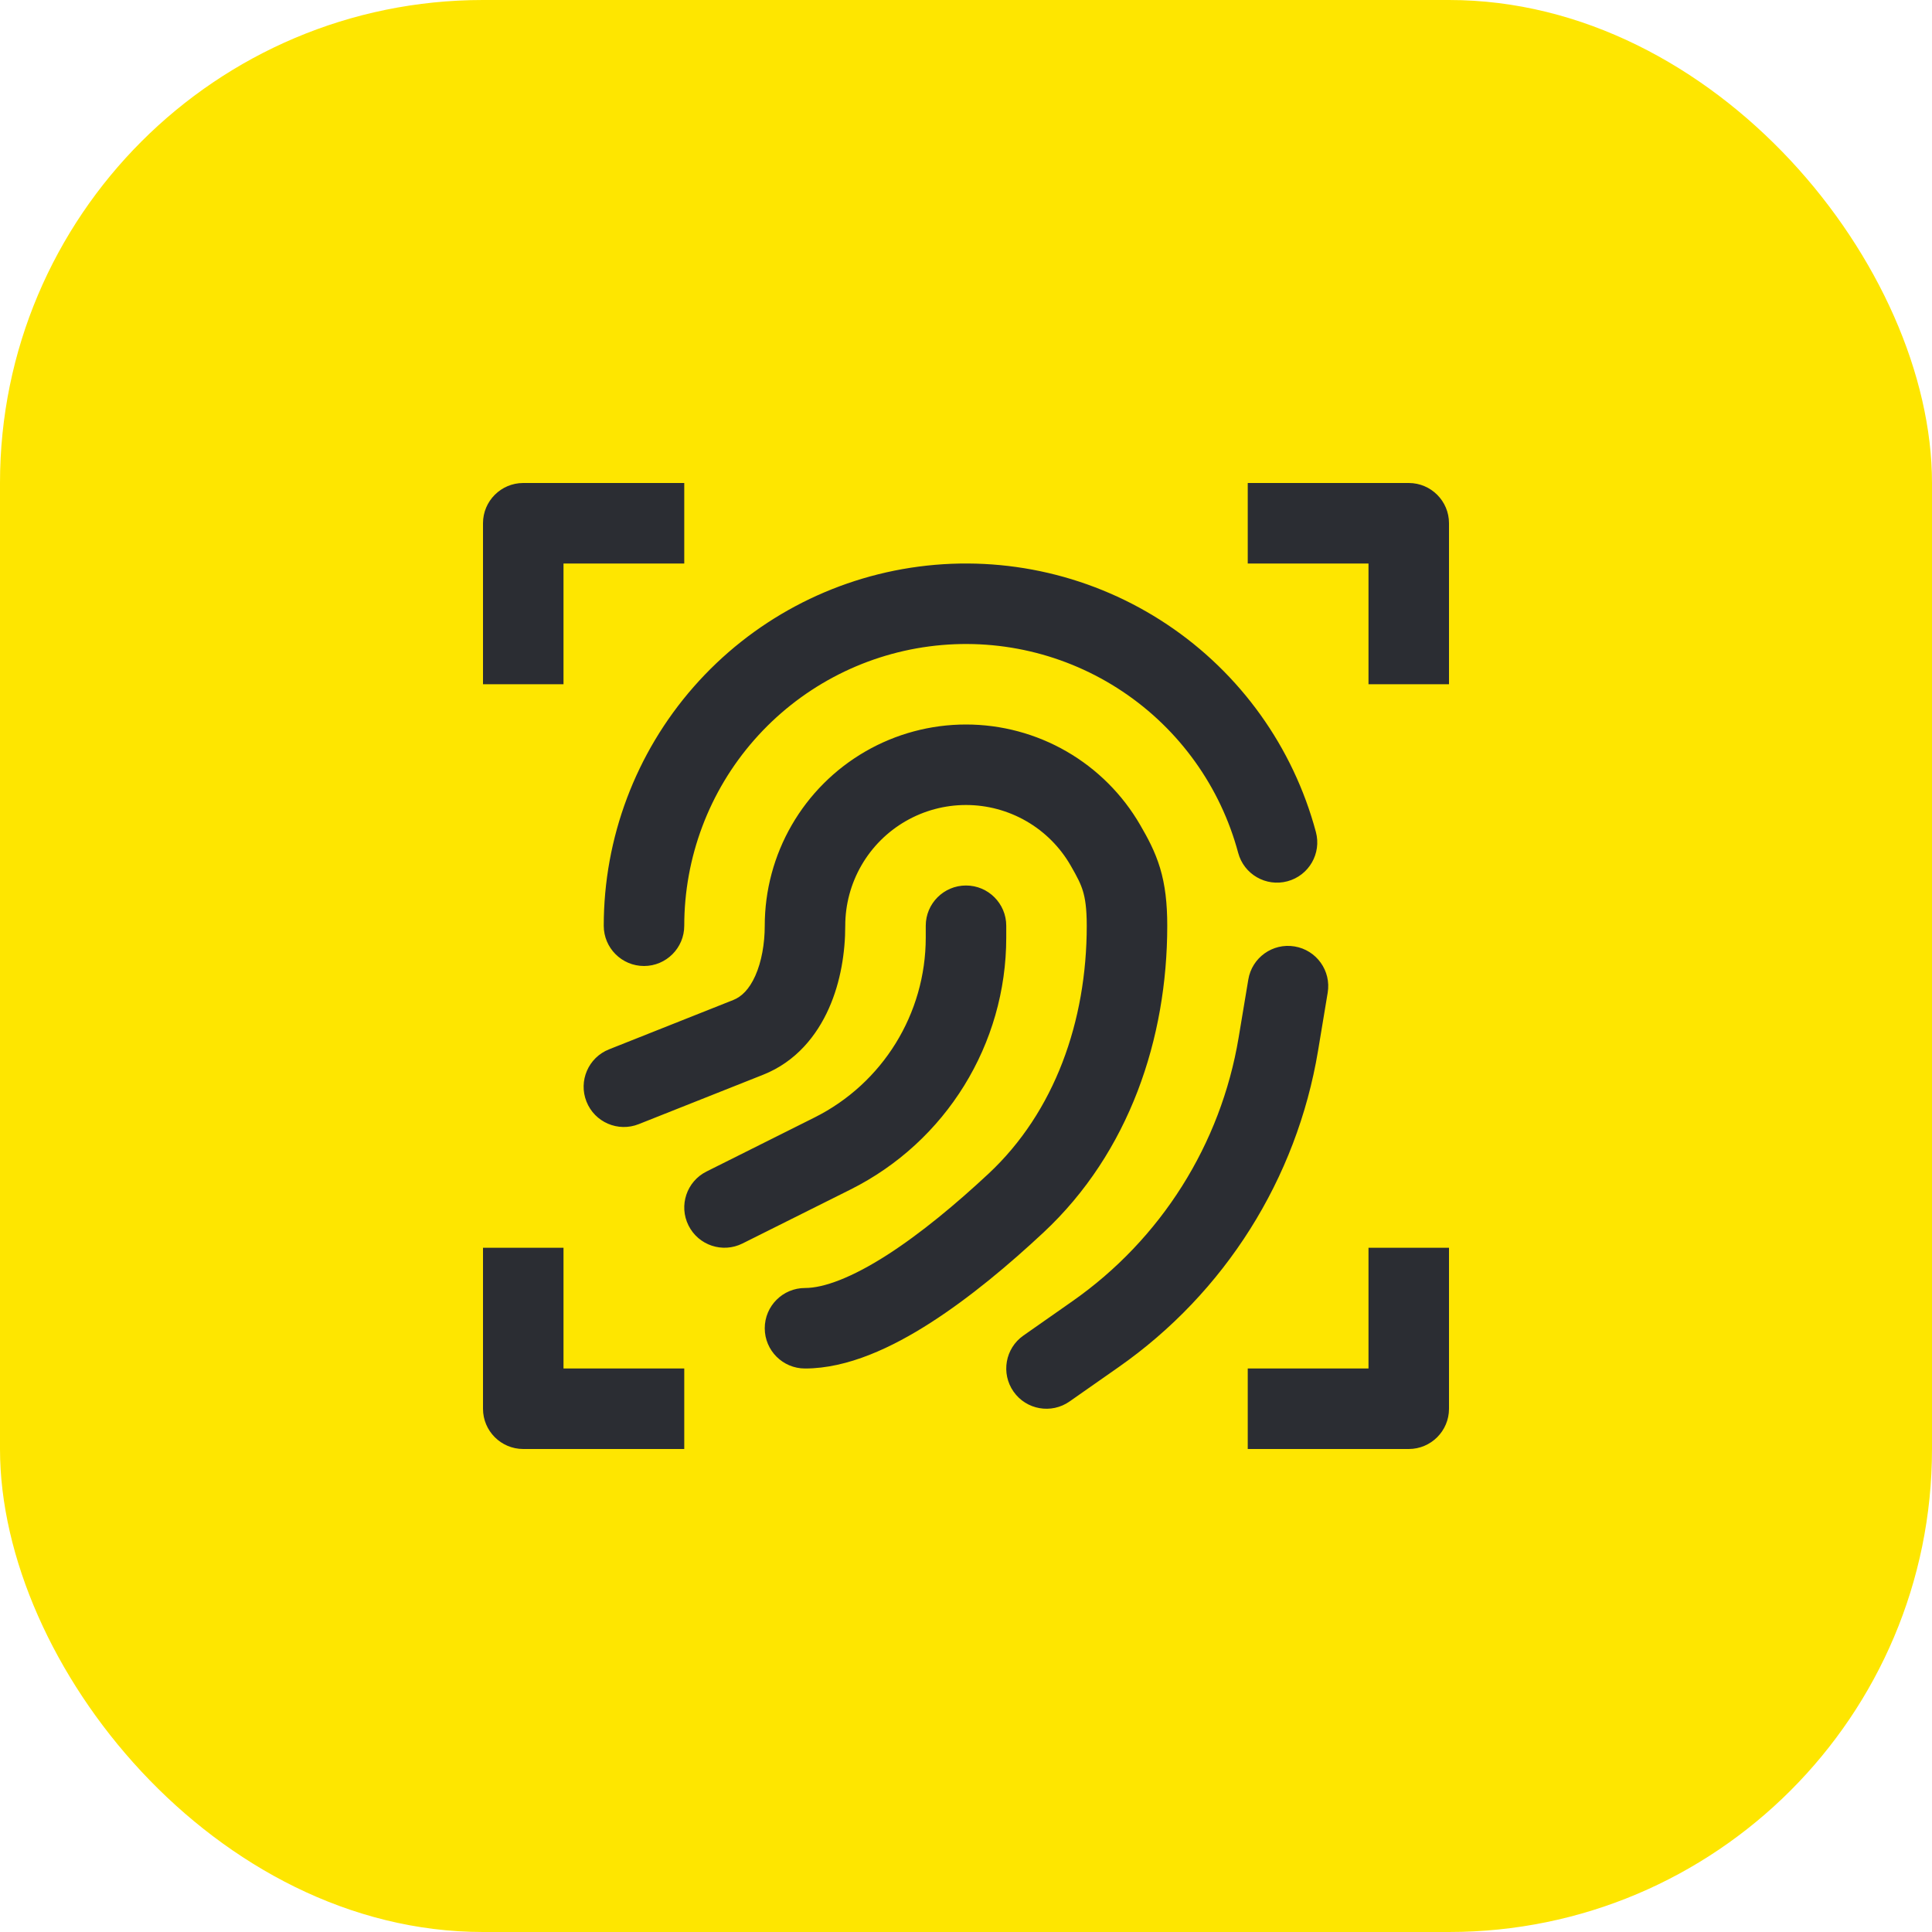 <svg width="48" height="48" viewBox="0 0 48 48" fill="none" xmlns="http://www.w3.org/2000/svg">
<rect width="48" height="48" rx="12" fill="#FEE600"/>
<path fill-rule="evenodd" clip-rule="evenodd" d="M31 12L35 12C35.552 12 36 12.448 36 13V17H34V14H31V12ZM12 13C12 12.448 12.448 12 13 12H17V14H14V17H12V13ZM22.825 14.077C24.99 13.792 27.185 14.304 29 15.517C30.816 16.73 32.128 18.562 32.693 20.671C32.836 21.204 32.52 21.752 31.986 21.895C31.453 22.038 30.904 21.722 30.762 21.188C30.322 19.548 29.301 18.123 27.889 17.18C26.477 16.236 24.77 15.838 23.086 16.06C21.403 16.282 19.857 17.108 18.737 18.385C17.617 19.661 17 21.302 17 23C17 23.552 16.552 24 16 24C15.448 24 15 23.552 15 23C15 20.817 15.794 18.707 17.233 17.066C18.673 15.424 20.66 14.362 22.825 14.077ZM24 20C23.473 20 22.956 20.139 22.5 20.402C22.044 20.665 21.665 21.044 21.402 21.5C21.139 21.956 21 22.473 21 23C21 23.655 20.888 24.392 20.593 25.054C20.296 25.722 19.782 26.376 18.959 26.702L15.869 27.929C15.356 28.133 14.774 27.882 14.571 27.369C14.367 26.856 14.618 26.274 15.131 26.071L18.22 24.844C18.423 24.763 18.614 24.582 18.766 24.241C18.92 23.895 19 23.448 19 23C19 22.122 19.231 21.26 19.67 20.5C20.109 19.74 20.74 19.109 21.5 18.67C22.26 18.231 23.122 18 24 18C24.878 18 25.74 18.231 26.5 18.67C27.26 19.109 27.891 19.74 28.33 20.5C28.511 20.812 28.695 21.147 28.821 21.564C28.948 21.986 29 22.439 29 23C29 25.796 28.059 28.63 25.923 30.623C25.079 31.411 24.103 32.233 23.119 32.864C22.168 33.474 21.065 34 20 34C19.448 34 19 33.552 19 33C19 32.448 19.448 32 20 32C20.471 32 21.166 31.74 22.04 31.18C22.881 30.64 23.758 29.908 24.559 29.161C26.203 27.627 27 25.373 27 23C27 22.561 26.959 22.318 26.906 22.142C26.852 21.961 26.769 21.796 26.598 21.5C26.335 21.044 25.956 20.665 25.5 20.402C25.044 20.139 24.527 20 24 20ZM24 22C24.552 22 25 22.448 25 23V23.292C25 25.943 23.502 28.367 21.131 29.553L18.447 30.894C17.953 31.141 17.353 30.941 17.106 30.447C16.859 29.953 17.059 29.353 17.553 29.106L20.236 27.764C21.93 26.917 23 25.186 23 23.292V23C23 22.448 23.448 22 24 22ZM32.164 23.514C32.709 23.604 33.077 24.12 32.986 24.664L32.746 26.109C32.216 29.288 30.43 32.12 27.79 33.967L26.573 34.819C26.121 35.136 25.497 35.026 25.181 34.574C24.864 34.121 24.974 33.498 25.427 33.181L26.643 32.329C28.843 30.789 30.331 28.429 30.773 25.781L31.014 24.336C31.104 23.791 31.62 23.423 32.164 23.514ZM14 34V31H12V35C12 35.552 12.448 36 13 36H17V34H14ZM34 34V31H36V35C36 35.552 35.552 36 35 36H31V34H34Z" fill="#2B2D33"/>
</svg>
